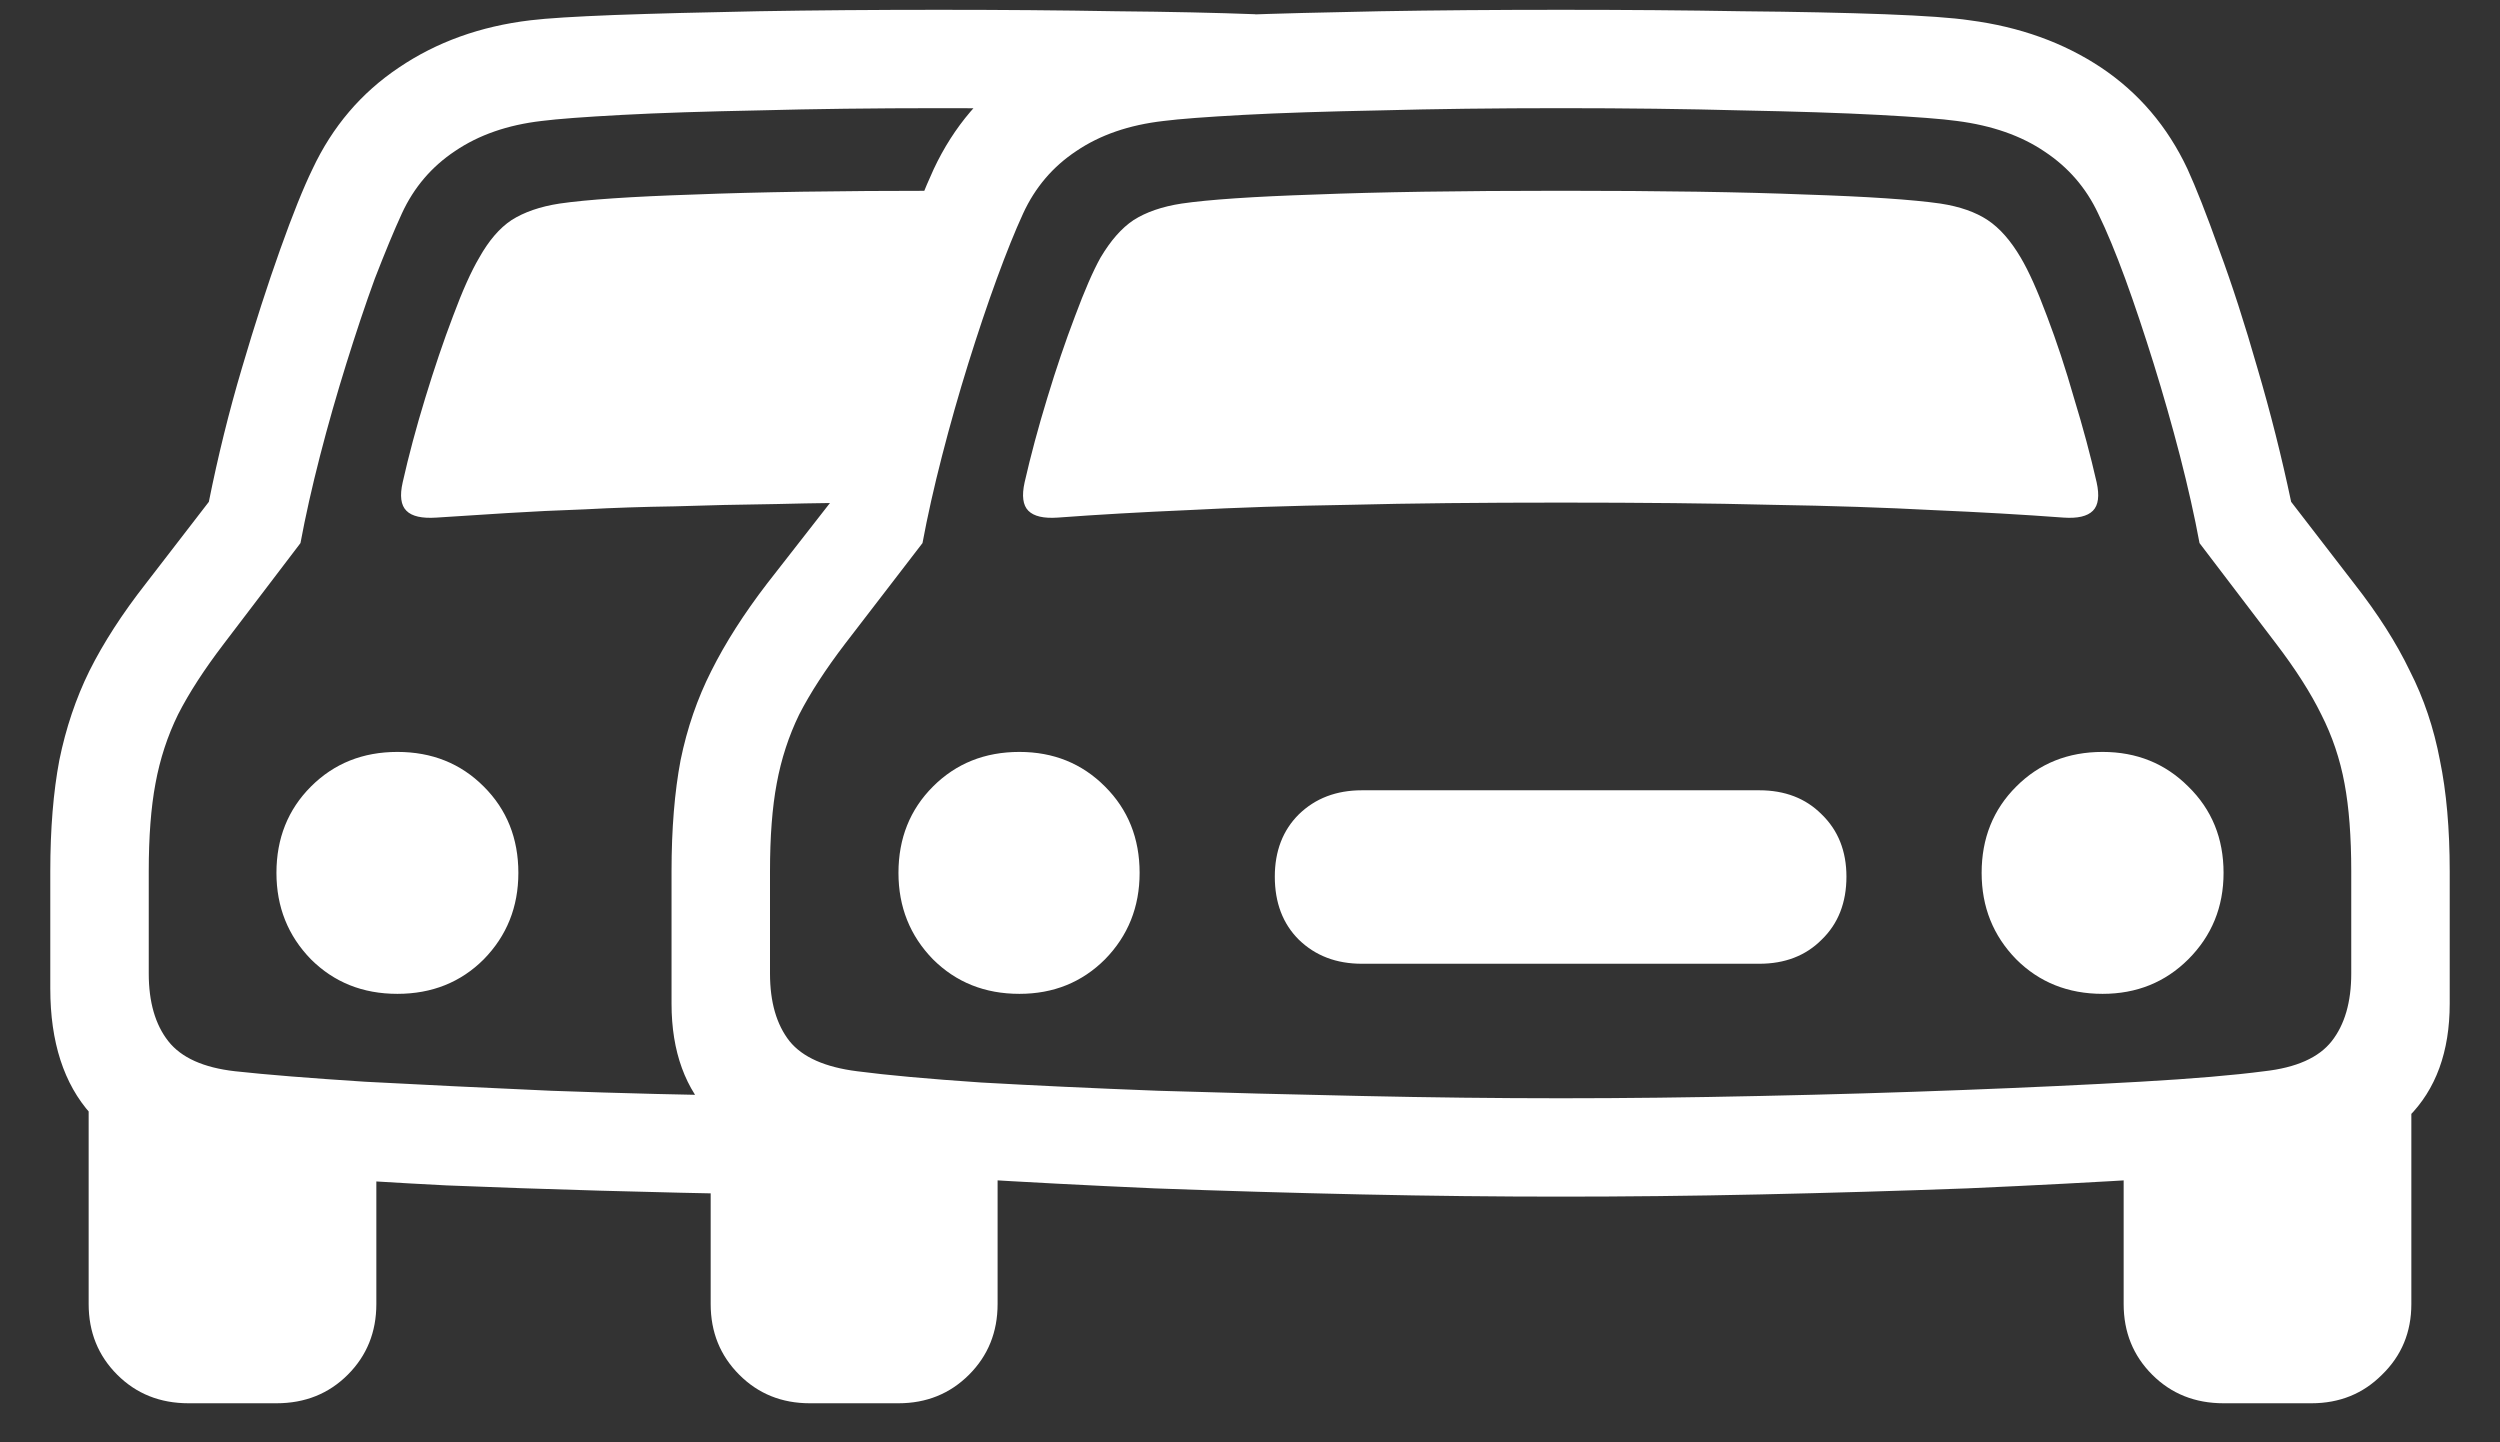 <svg width="26" height="15" viewBox="0 0 26 15" fill="none" xmlns="http://www.w3.org/2000/svg">
<rect x="0" y="0" width="26" height="15" fill="#333333" stroke="none"/>
<path d="M7.914 12.422V11.398C7.174 11.388 6.448 11.37 5.734 11.344C5.021 11.312 4.375 11.281 3.797 11.25C3.224 11.213 2.773 11.177 2.445 11.141C2.117 11.104 1.885 11 1.75 10.828C1.615 10.656 1.547 10.422 1.547 10.125V9.062C1.547 8.703 1.57 8.398 1.617 8.148C1.664 7.893 1.742 7.654 1.852 7.43C1.966 7.206 2.125 6.961 2.328 6.695L3.125 5.648C3.177 5.367 3.245 5.065 3.328 4.742C3.411 4.419 3.503 4.099 3.602 3.781C3.701 3.464 3.799 3.169 3.898 2.898C4.003 2.628 4.096 2.401 4.18 2.219C4.305 1.948 4.49 1.732 4.734 1.57C4.979 1.404 5.279 1.299 5.633 1.258C5.799 1.237 6.078 1.216 6.469 1.195C6.859 1.174 7.336 1.159 7.898 1.148C8.461 1.133 9.083 1.125 9.766 1.125C10.328 1.125 10.852 1.13 11.336 1.141C11.825 1.151 12.258 1.164 12.633 1.18L13.055 0.148C12.654 0.133 12.169 0.122 11.602 0.117C11.034 0.107 10.422 0.102 9.766 0.102C9.094 0.102 8.466 0.107 7.883 0.117C7.305 0.128 6.807 0.141 6.391 0.156C5.979 0.172 5.688 0.19 5.516 0.211C4.995 0.273 4.539 0.438 4.148 0.703C3.758 0.964 3.458 1.315 3.25 1.758C3.156 1.951 3.044 2.229 2.914 2.594C2.784 2.958 2.651 3.37 2.516 3.828C2.38 4.286 2.266 4.75 2.172 5.219L1.516 6.07C1.271 6.383 1.076 6.685 0.93 6.977C0.789 7.263 0.685 7.573 0.617 7.906C0.555 8.234 0.523 8.62 0.523 9.062V10.281C0.523 10.838 0.664 11.273 0.945 11.586C1.227 11.893 1.635 12.078 2.172 12.141C2.464 12.177 2.82 12.211 3.242 12.242C3.664 12.273 4.13 12.302 4.641 12.328C5.151 12.349 5.685 12.367 6.242 12.383C6.799 12.398 7.357 12.412 7.914 12.422ZM9.32 5.227L10.133 1.984C10.075 1.984 10.016 1.984 9.953 1.984C9.891 1.984 9.828 1.984 9.766 1.984C8.719 1.984 7.87 1.997 7.219 2.023C6.568 2.044 6.102 2.076 5.82 2.117C5.617 2.148 5.451 2.206 5.32 2.289C5.195 2.372 5.083 2.503 4.984 2.68C4.901 2.82 4.81 3.023 4.711 3.289C4.612 3.549 4.516 3.833 4.422 4.141C4.328 4.448 4.25 4.74 4.188 5.016C4.156 5.156 4.169 5.255 4.227 5.312C4.284 5.37 4.388 5.393 4.539 5.383C4.773 5.367 5.018 5.352 5.273 5.336C5.529 5.32 5.799 5.307 6.086 5.297C6.378 5.281 6.688 5.271 7.016 5.266C7.344 5.255 7.698 5.247 8.078 5.242C8.464 5.232 8.878 5.227 9.32 5.227ZM1.961 14.594H2.875C3.172 14.594 3.419 14.495 3.617 14.297C3.815 14.099 3.914 13.854 3.914 13.562V11.727L0.922 11.281V13.562C0.922 13.854 1.021 14.099 1.219 14.297C1.417 14.495 1.664 14.594 1.961 14.594ZM4.133 10.336C4.492 10.336 4.792 10.216 5.031 9.977C5.271 9.732 5.391 9.432 5.391 9.078C5.391 8.719 5.271 8.419 5.031 8.18C4.792 7.94 4.492 7.82 4.133 7.82C3.773 7.82 3.474 7.94 3.234 8.18C2.995 8.419 2.875 8.719 2.875 9.078C2.875 9.432 2.995 9.732 3.234 9.977C3.474 10.216 3.773 10.336 4.133 10.336ZM16.234 12.445C16.891 12.445 17.583 12.438 18.312 12.422C19.042 12.406 19.758 12.385 20.461 12.359C21.164 12.328 21.807 12.294 22.391 12.258C22.979 12.221 23.458 12.182 23.828 12.141C24.354 12.078 24.76 11.904 25.047 11.617C25.333 11.331 25.477 10.938 25.477 10.438V9.062C25.477 8.62 25.443 8.234 25.375 7.906C25.312 7.573 25.208 7.263 25.062 6.977C24.922 6.685 24.729 6.383 24.484 6.07L23.828 5.219C23.729 4.75 23.612 4.286 23.477 3.828C23.346 3.37 23.213 2.958 23.078 2.594C22.948 2.229 22.838 1.951 22.75 1.758C22.542 1.315 22.242 0.964 21.852 0.703C21.461 0.443 21.005 0.279 20.484 0.211C20.312 0.185 20.018 0.164 19.602 0.148C19.19 0.133 18.693 0.122 18.109 0.117C17.531 0.107 16.906 0.102 16.234 0.102C15.557 0.102 14.93 0.107 14.352 0.117C13.773 0.128 13.276 0.141 12.859 0.156C12.448 0.172 12.154 0.19 11.977 0.211C11.461 0.273 11.005 0.438 10.609 0.703C10.219 0.964 9.919 1.315 9.711 1.758C9.622 1.951 9.51 2.229 9.375 2.594C9.245 2.958 9.112 3.37 8.977 3.828C8.846 4.286 8.734 4.75 8.641 5.219L7.977 6.07C7.737 6.383 7.544 6.685 7.398 6.977C7.253 7.263 7.146 7.573 7.078 7.906C7.016 8.234 6.984 8.62 6.984 9.062V10.438C6.984 10.938 7.128 11.331 7.414 11.617C7.701 11.904 8.109 12.078 8.641 12.141C9.01 12.182 9.487 12.221 10.07 12.258C10.659 12.294 11.305 12.328 12.008 12.359C12.711 12.385 13.427 12.406 14.156 12.422C14.885 12.438 15.578 12.445 16.234 12.445ZM16.234 11.422C15.568 11.422 14.872 11.414 14.148 11.398C13.43 11.383 12.729 11.365 12.047 11.344C11.365 11.318 10.75 11.289 10.203 11.258C9.656 11.221 9.227 11.182 8.914 11.141C8.581 11.099 8.346 10.995 8.211 10.828C8.076 10.656 8.008 10.422 8.008 10.125V9.062C8.008 8.703 8.031 8.398 8.078 8.148C8.125 7.893 8.203 7.654 8.312 7.43C8.427 7.206 8.586 6.961 8.789 6.695L9.594 5.648C9.646 5.367 9.714 5.065 9.797 4.742C9.88 4.419 9.971 4.099 10.07 3.781C10.169 3.464 10.268 3.169 10.367 2.898C10.466 2.628 10.557 2.401 10.641 2.219C10.766 1.948 10.95 1.732 11.195 1.57C11.44 1.404 11.742 1.299 12.102 1.258C12.268 1.237 12.544 1.216 12.93 1.195C13.32 1.174 13.797 1.159 14.359 1.148C14.922 1.133 15.547 1.125 16.234 1.125C16.917 1.125 17.539 1.133 18.102 1.148C18.669 1.159 19.148 1.174 19.539 1.195C19.93 1.216 20.201 1.237 20.352 1.258C20.716 1.305 21.021 1.411 21.266 1.578C21.51 1.74 21.695 1.953 21.82 2.219C21.909 2.401 22.003 2.628 22.102 2.898C22.201 3.169 22.299 3.464 22.398 3.781C22.497 4.099 22.588 4.419 22.672 4.742C22.755 5.065 22.823 5.367 22.875 5.648L23.672 6.695C23.875 6.961 24.031 7.206 24.141 7.43C24.255 7.654 24.336 7.893 24.383 8.148C24.43 8.398 24.453 8.703 24.453 9.062V10.125C24.453 10.422 24.385 10.656 24.25 10.828C24.115 11 23.88 11.104 23.547 11.141C23.234 11.182 22.805 11.219 22.258 11.25C21.711 11.281 21.096 11.31 20.414 11.336C19.737 11.362 19.037 11.383 18.312 11.398C17.588 11.414 16.896 11.422 16.234 11.422ZM10.656 5.016C10.625 5.156 10.638 5.255 10.695 5.312C10.753 5.37 10.854 5.393 11 5.383C11.417 5.352 11.87 5.326 12.359 5.305C12.849 5.279 13.409 5.26 14.039 5.25C14.669 5.234 15.401 5.227 16.234 5.227C17.068 5.227 17.797 5.234 18.422 5.25C19.052 5.26 19.612 5.279 20.102 5.305C20.591 5.326 21.044 5.352 21.461 5.383C21.607 5.393 21.708 5.37 21.766 5.312C21.823 5.255 21.836 5.156 21.805 5.016C21.742 4.74 21.664 4.448 21.57 4.141C21.482 3.833 21.388 3.549 21.289 3.289C21.19 3.023 21.099 2.82 21.016 2.68C20.912 2.503 20.797 2.372 20.672 2.289C20.547 2.206 20.383 2.148 20.18 2.117C19.893 2.076 19.424 2.044 18.773 2.023C18.128 1.997 17.281 1.984 16.234 1.984C15.182 1.984 14.331 1.997 13.68 2.023C13.034 2.044 12.57 2.076 12.289 2.117C12.086 2.148 11.919 2.206 11.789 2.289C11.664 2.372 11.55 2.503 11.445 2.68C11.367 2.82 11.279 3.023 11.18 3.289C11.081 3.549 10.984 3.833 10.891 4.141C10.797 4.448 10.719 4.74 10.656 5.016ZM8.422 14.594H9.344C9.635 14.594 9.88 14.495 10.078 14.297C10.276 14.099 10.375 13.854 10.375 13.562V11.703L7.391 11.273V13.562C7.391 13.854 7.49 14.099 7.688 14.297C7.885 14.495 8.13 14.594 8.422 14.594ZM23.125 14.594H24.039C24.331 14.594 24.576 14.495 24.773 14.297C24.977 14.099 25.078 13.854 25.078 13.562V11.273L22.086 11.703V13.562C22.086 13.854 22.185 14.099 22.383 14.297C22.581 14.495 22.828 14.594 23.125 14.594ZM10.602 10.336C10.956 10.336 11.253 10.216 11.492 9.977C11.732 9.732 11.852 9.432 11.852 9.078C11.852 8.719 11.732 8.419 11.492 8.18C11.253 7.94 10.956 7.82 10.602 7.82C10.242 7.82 9.943 7.94 9.703 8.18C9.464 8.419 9.344 8.719 9.344 9.078C9.344 9.432 9.464 9.732 9.703 9.977C9.943 10.216 10.242 10.336 10.602 10.336ZM14.164 10.023H18.297C18.562 10.023 18.779 9.94 18.945 9.773C19.117 9.607 19.203 9.388 19.203 9.117C19.203 8.852 19.117 8.635 18.945 8.469C18.779 8.302 18.562 8.219 18.297 8.219H14.164C13.898 8.219 13.68 8.302 13.508 8.469C13.341 8.635 13.258 8.852 13.258 9.117C13.258 9.388 13.341 9.607 13.508 9.773C13.68 9.94 13.898 10.023 14.164 10.023ZM21.867 10.336C22.221 10.336 22.518 10.216 22.758 9.977C23.003 9.732 23.125 9.432 23.125 9.078C23.125 8.719 23.003 8.419 22.758 8.18C22.518 7.94 22.221 7.82 21.867 7.82C21.508 7.82 21.208 7.94 20.969 8.18C20.729 8.419 20.609 8.719 20.609 9.078C20.609 9.432 20.729 9.732 20.969 9.977C21.208 10.216 21.508 10.336 21.867 10.336Z" fill="white"/>
</svg>
